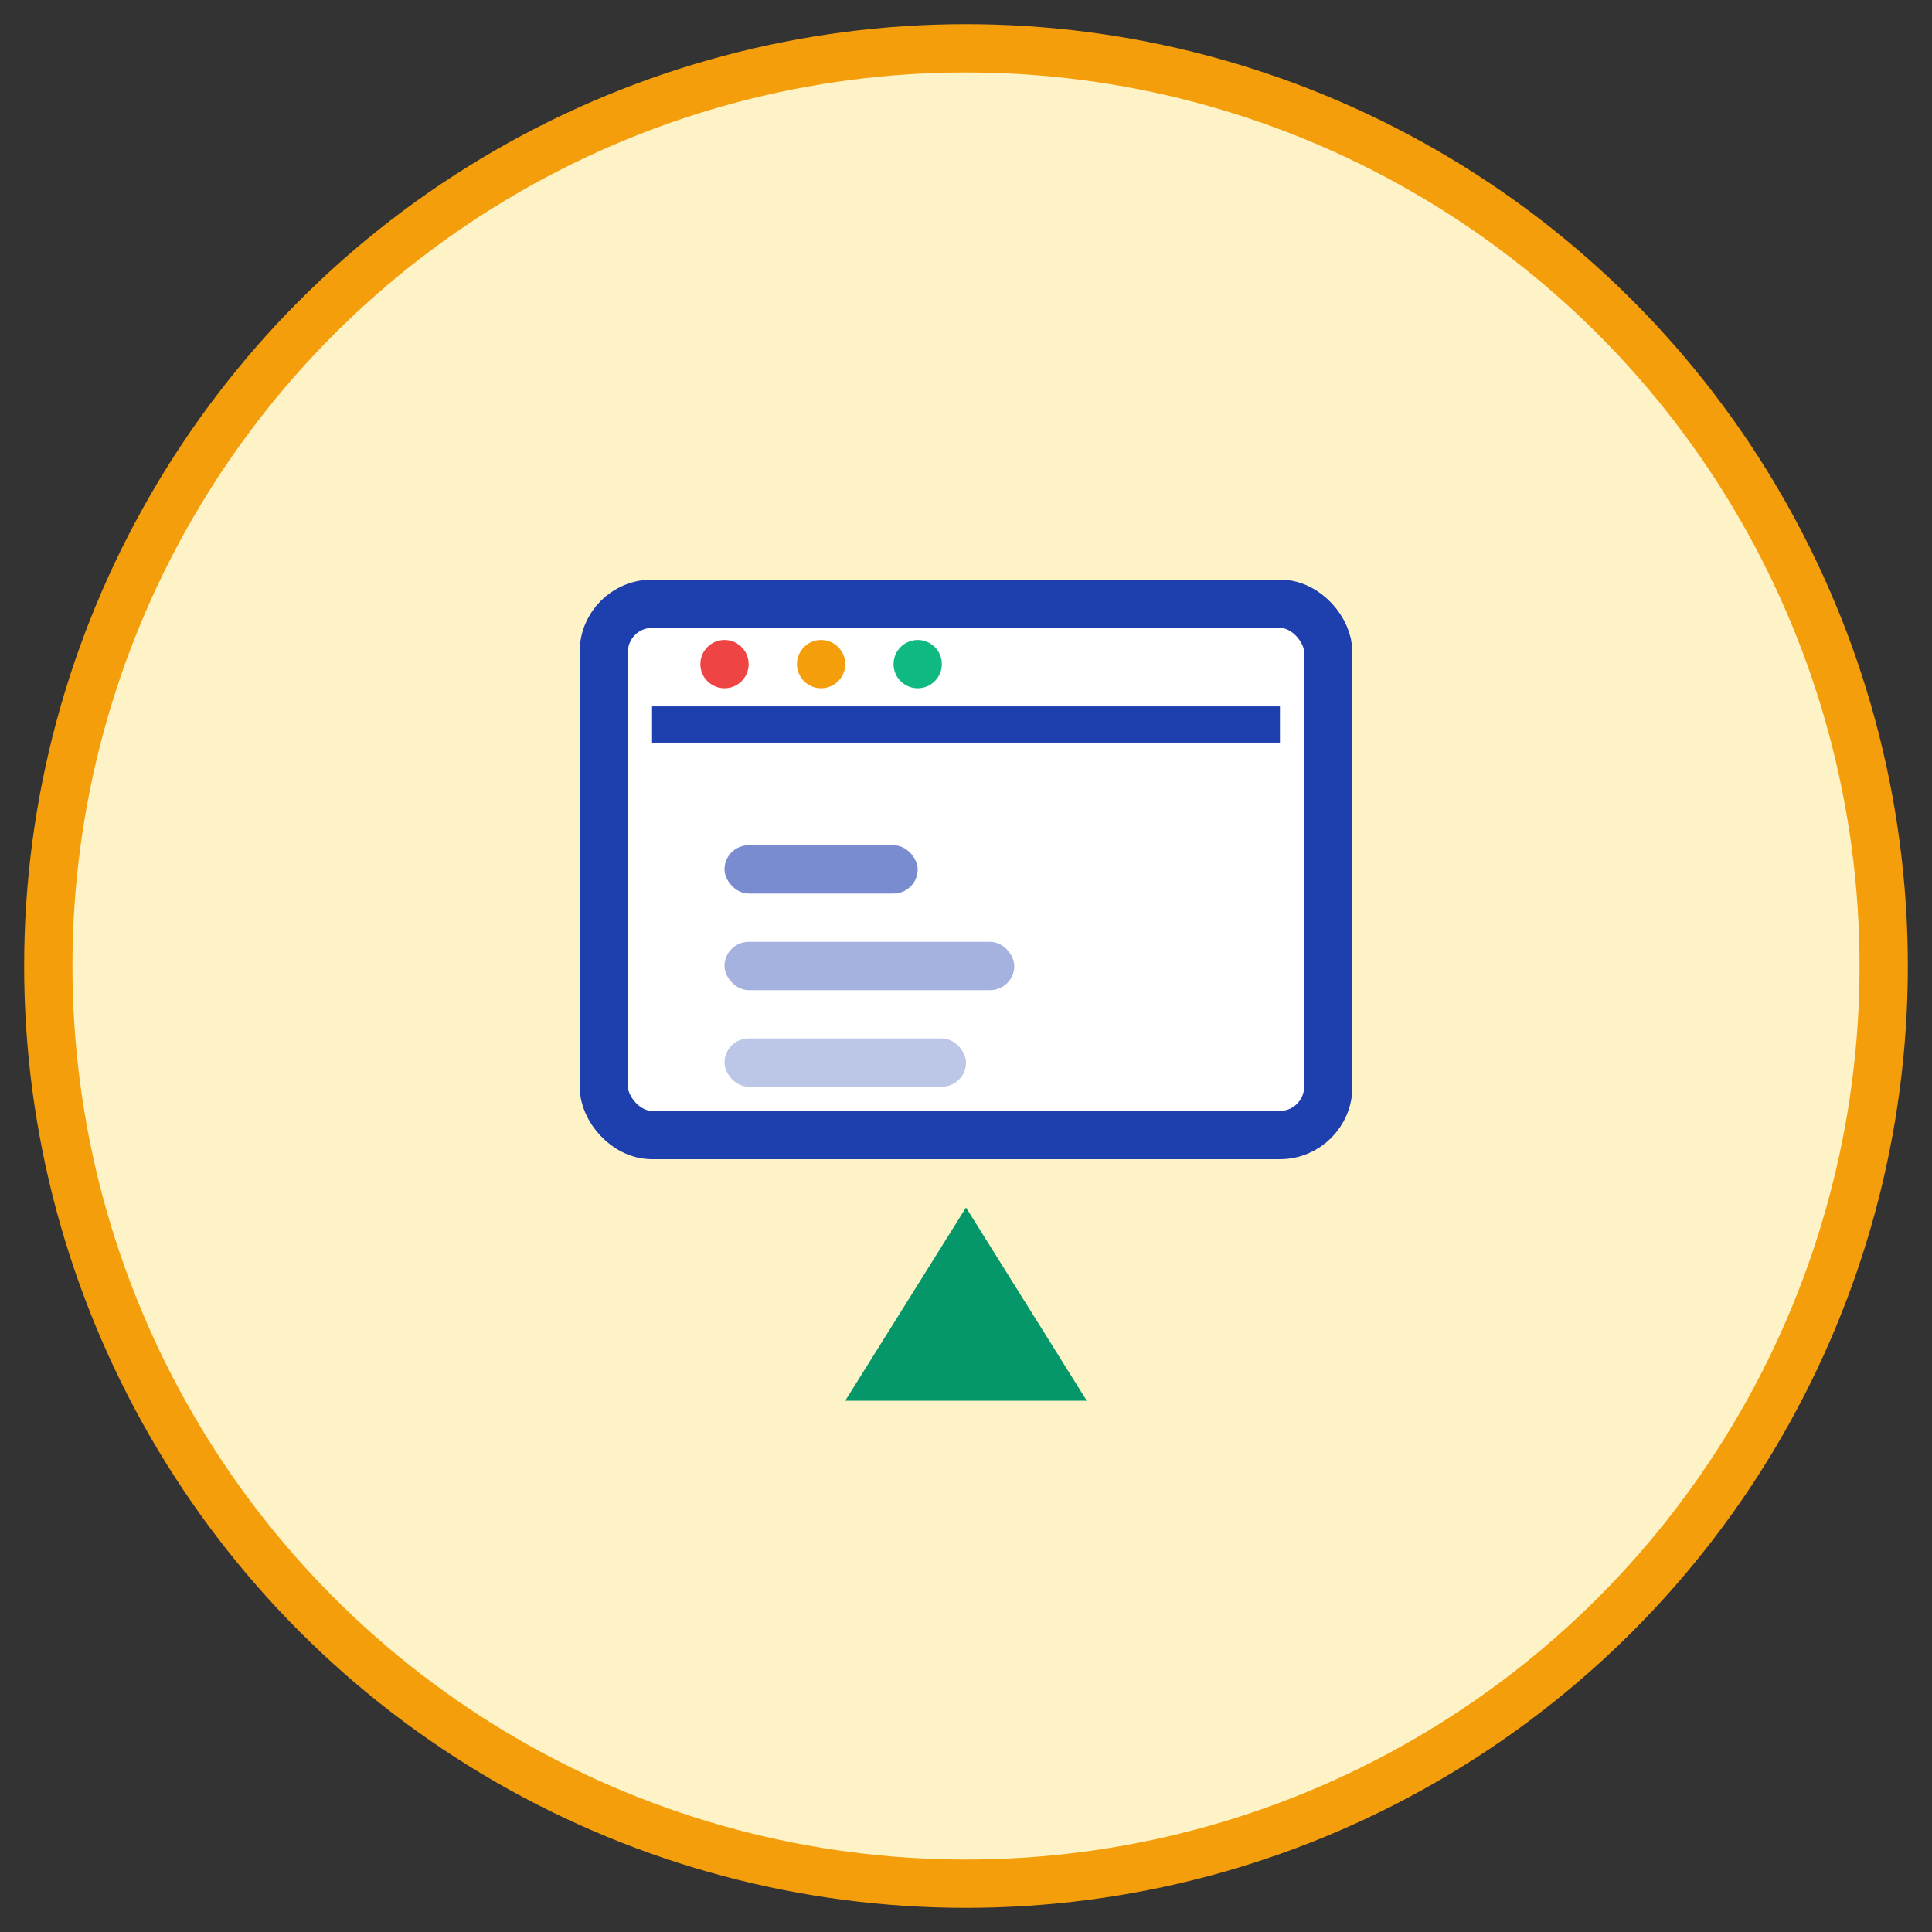 <svg width="80" height="80" viewBox="0 0 80 80" fill="none" xmlns="http://www.w3.org/2000/svg">
  <rect x="0" y="0" width="80" height="80" fill="#333333" stroke="none"/>
  <circle cx="40" cy="40" r="38" fill="#FEF3C7" stroke="#f59e0b" stroke-width="2"/>
  <rect x="25" y="25" width="30" height="22" rx="2" fill="white" stroke="#1e40af" stroke-width="2"/>
  <line x1="27" y1="30" x2="53" y2="30" stroke="#1e40af" stroke-width="1.5"/>
  <circle cx="30" cy="27.5" r="1" fill="#ef4444"/>
  <circle cx="34" cy="27.5" r="1" fill="#f59e0b"/>
  <circle cx="38" cy="27.5" r="1" fill="#10b981"/>
  <rect x="30" y="35" width="8" height="2" rx="1" fill="#1e40af" opacity="0.6"/>
  <rect x="30" y="39" width="12" height="2" rx="1" fill="#1e40af" opacity="0.4"/>
  <rect x="30" y="43" width="10" height="2" rx="1" fill="#1e40af" opacity="0.3"/>
  <path d="M40 50 L35 58 L45 58 Z" fill="#059669"/>
</svg>



